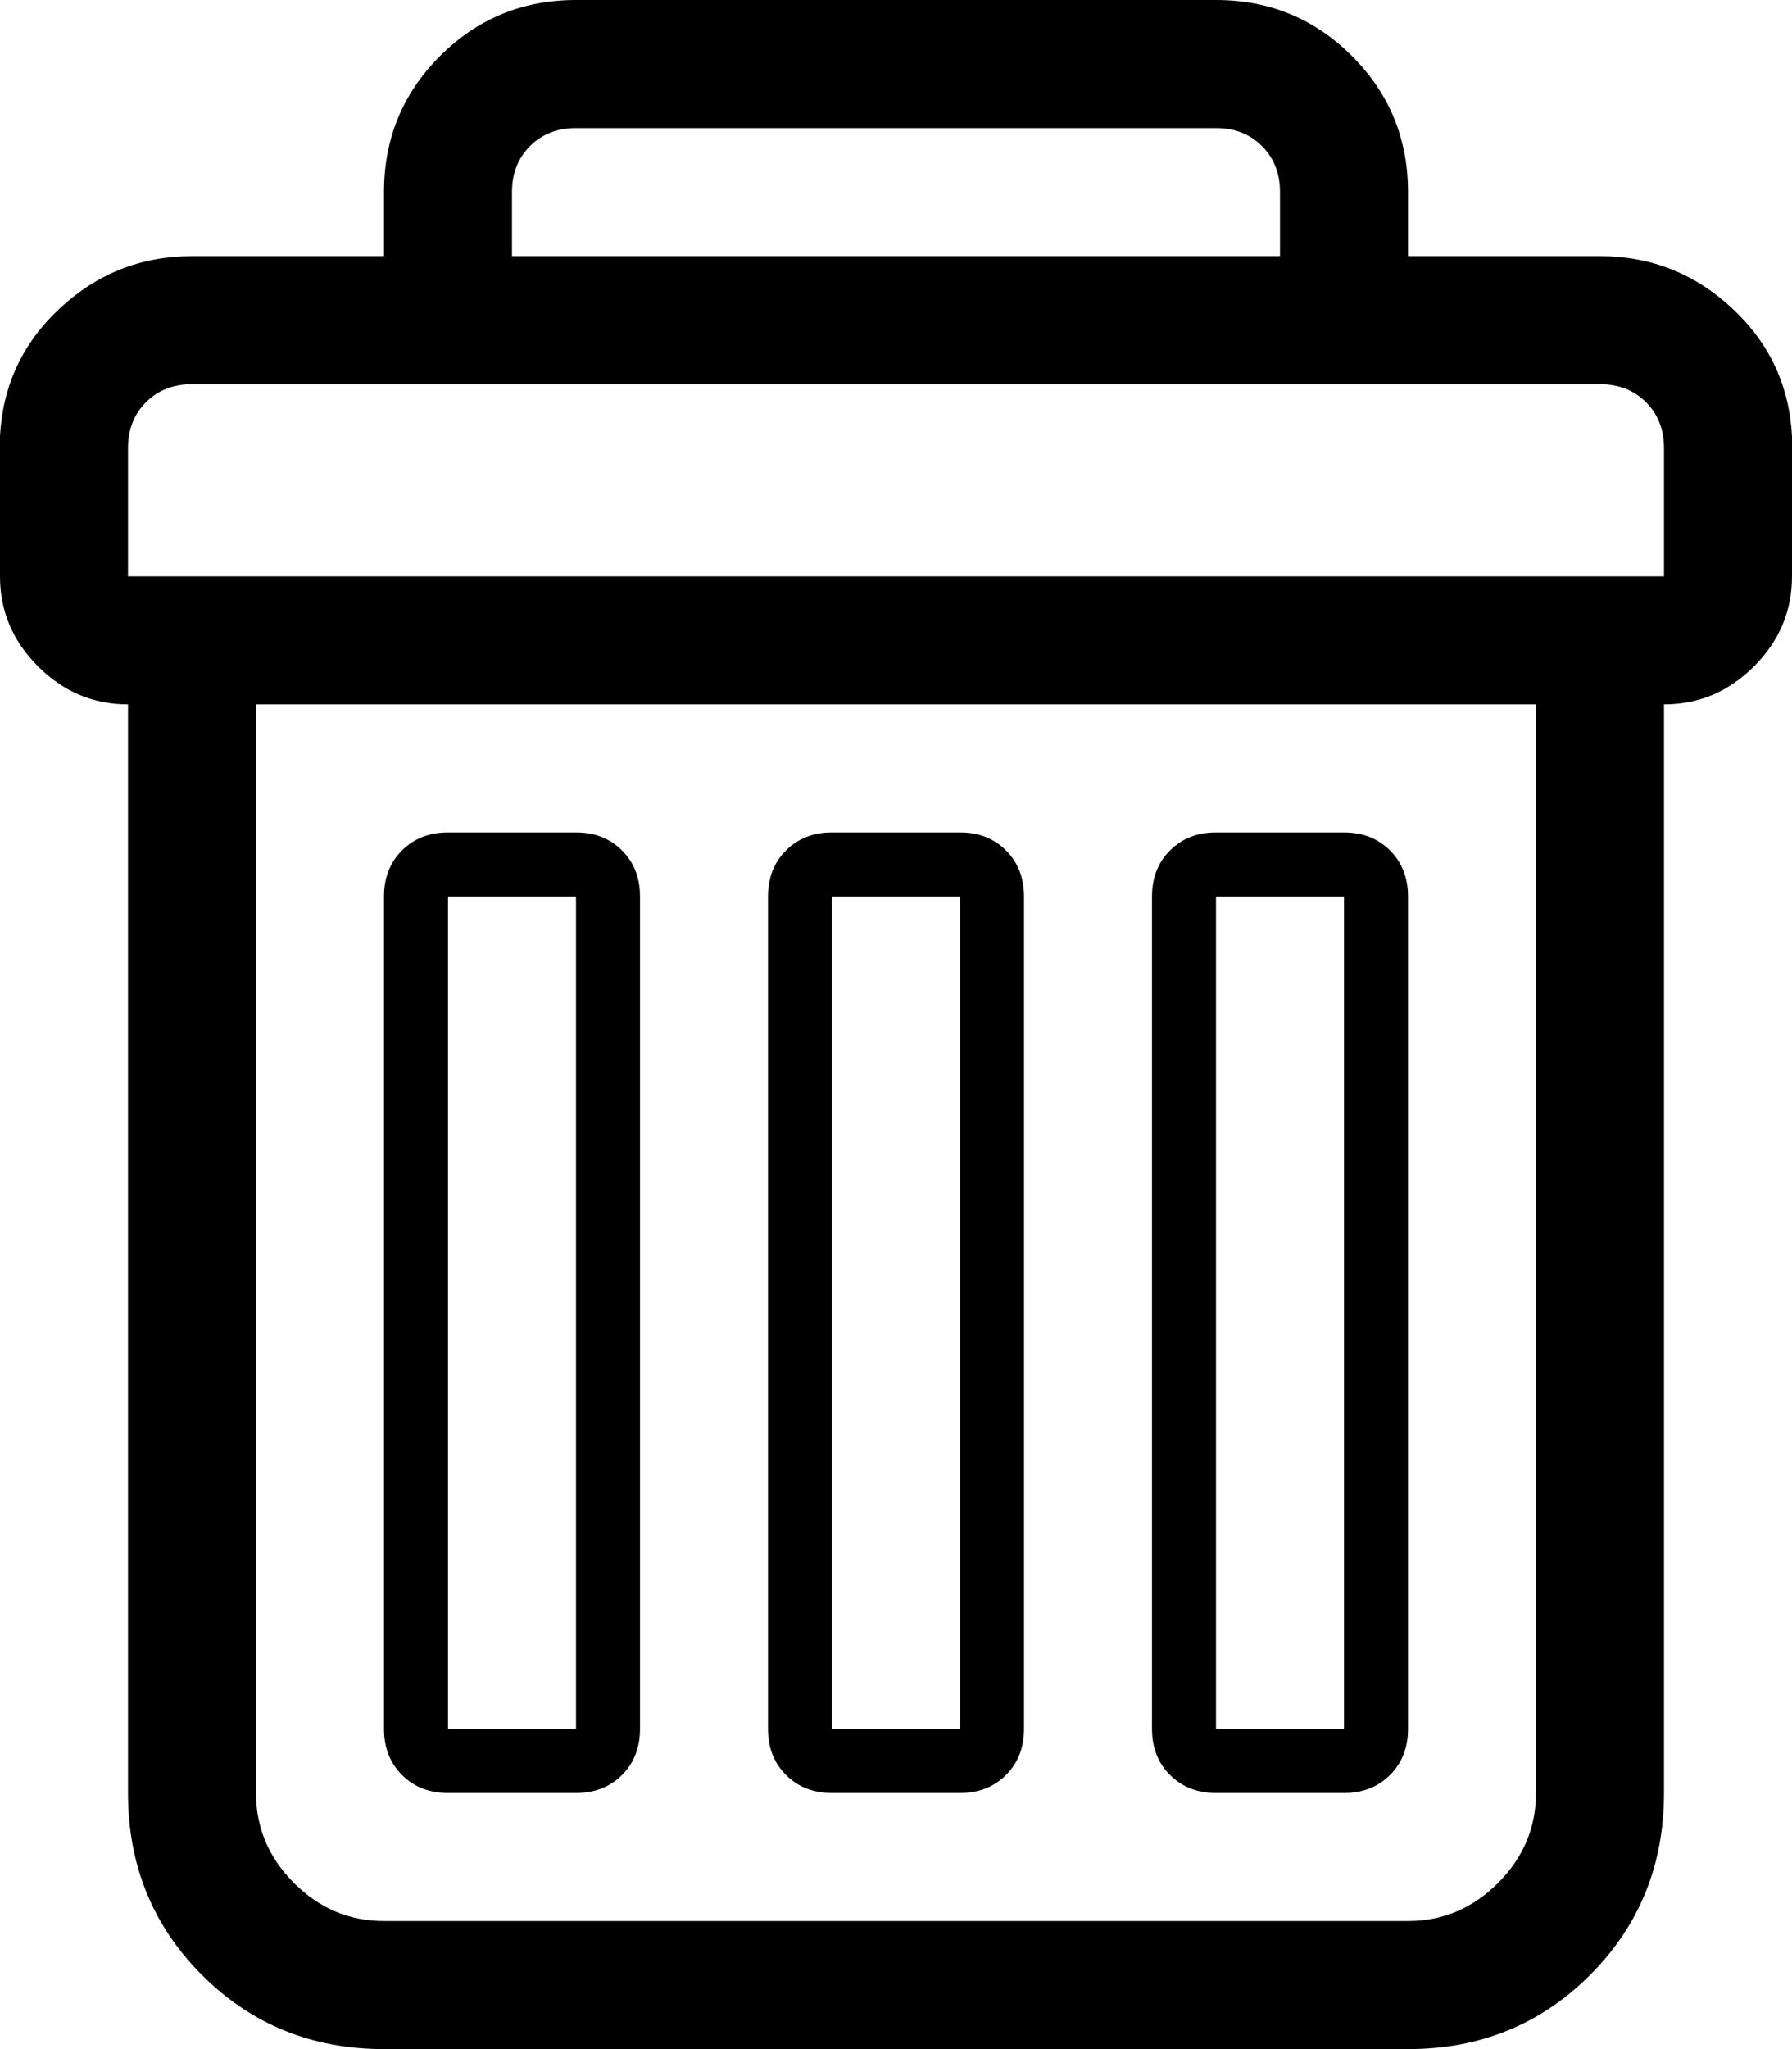 <?xml version="1.0" encoding="UTF-8" standalone="no"?>
<svg
   xmlns:dc="http://purl.org/dc/elements/1.1/"
   xmlns:cc="http://creativecommons.org/ns#"
   xmlns:rdf="http://www.w3.org/1999/02/22-rdf-syntax-ns#"
   xmlns:svg="http://www.w3.org/2000/svg"
   xmlns="http://www.w3.org/2000/svg"
   version="1.1"
   id="svg2"
   width="874.944"
   height="999.936">
  <defs
     id="defs8" />
  <path
     id="path4"
     d="m 5.389383e-8,281.232 0,-68.355 Q 1.953,175.77 29.295,150.381 56.637,124.992 93.744,124.992 l 93.744,0 0,-31.248 q 0,-39.06 27.342,-66.402 Q 242.172,0 281.232,0 l 312.48,0 q 39.06,0 66.402,27.342 27.342,27.342 27.342,66.402 l 0,31.248 93.744,0 q 37.107,0 64.449,25.389 27.342,25.389 29.295,62.496 l 0,68.355 q 0,25.389 -18.553,43.943 -18.553,18.554 -43.943,18.553 l 0,531.216 q 0,52.731 -36.13,88.862 -36.13,36.131 -88.862,36.13 l -499.968,0 q -52.731,0 -88.862,-36.13 -36.131,-36.13 -36.13,-88.862 l 0,-531.216 q -25.389,0 -43.943,-18.553 Q -9.9994611e-4,306.622 5.389383e-8,281.232 Z M 62.496,281.232 l 749.952,0 0,-62.496 q 0,-13.671 -8.789,-22.46 -8.789,-8.789 -22.46,-8.789 l -687.456,0 q -13.671,0 -22.46,8.789 -8.789,8.789 -8.789,22.46 l 0,62.496 z m 62.496,593.712 q 0,25.389 18.553,43.943 18.553,18.554 43.943,18.553 l 499.968,0 q 25.389,0 43.943,-18.553 18.554,-18.553 18.553,-43.943 l 0,-531.216 -624.96,0 0,531.216 z m 62.496,-31.248 0,-406.224 q 0,-13.671 8.789,-22.46 8.789,-8.789 22.46,-8.789 l 62.496,0 q 13.671,0 22.46,8.789 8.789,8.789 8.789,22.46 l 0,406.224 q 0,13.671 -8.789,22.46 -8.789,8.789 -22.46,8.789 l -62.496,0 q -13.671,0 -22.46,-8.789 -8.789,-8.789 -8.789,-22.46 z m 31.248,0 62.496,0 0,-406.224 -62.496,0 0,406.224 z m 31.248,-718.704 374.976,0 0,-31.248 q 0,-13.671 -8.789,-22.46 -8.789,-8.789 -22.46,-8.789 l -312.48,0 q -13.671,0 -22.46,8.789 -8.789,8.789 -8.789,22.46 l 0,31.248 z m 124.992,718.704 0,-406.224 q 0,-13.671 8.789,-22.46 8.789,-8.789 22.46,-8.789 l 62.496,0 q 13.671,0 22.46,8.789 8.789,8.789 8.789,22.46 l 0,406.224 q 0,13.671 -8.789,22.46 -8.789,8.789 -22.46,8.789 l -62.496,0 q -13.671,0 -22.46,-8.789 -8.789,-8.789 -8.789,-22.46 z m 31.248,0 62.496,0 0,-406.224 -62.496,0 0,406.224 z m 156.24,0 0,-406.224 q 0,-13.671 8.789,-22.46 8.789,-8.789 22.46,-8.789 l 62.496,0 q 13.671,0 22.46,8.789 8.789,8.789 8.789,22.46 l 0,406.224 q 0,13.671 -8.789,22.46 -8.789,8.789 -22.46,8.789 l -62.496,0 q -13.671,0 -22.46,-8.789 -8.789,-8.789 -8.789,-22.46 z m 31.248,0 62.496,0 0,-406.224 -62.496,0 0,406.224 z" />
</svg>
